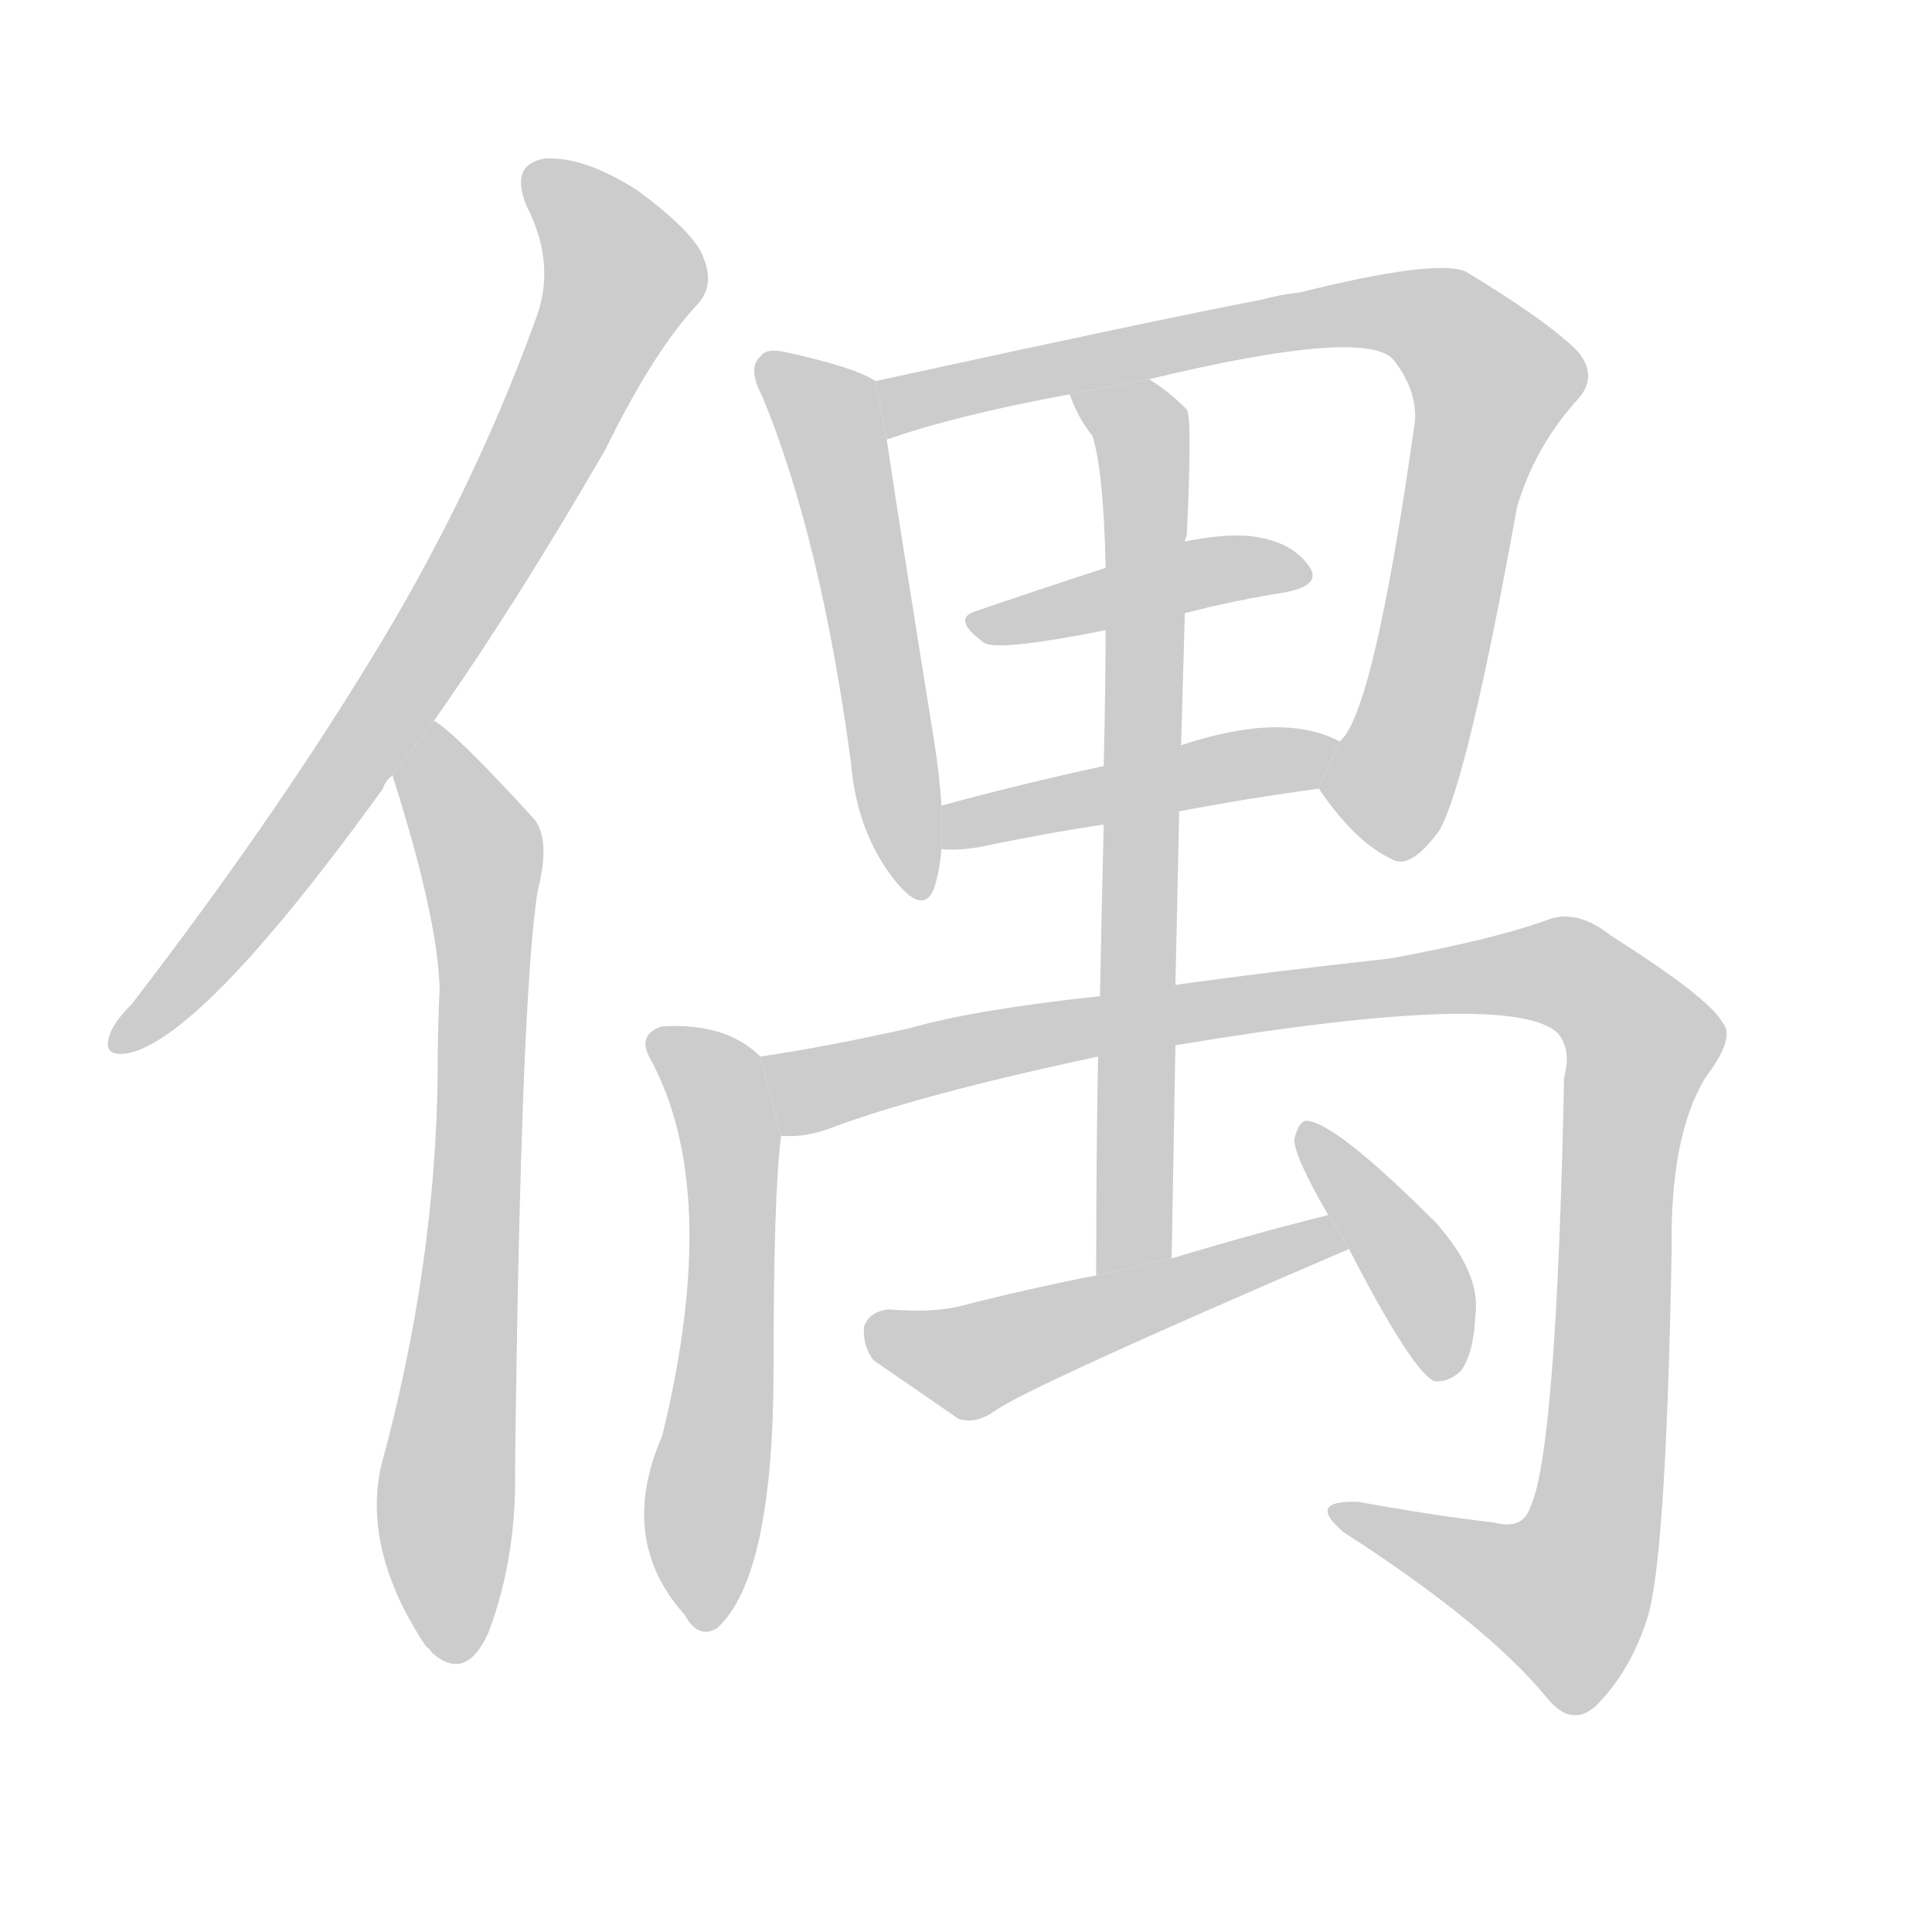 <!--
AnimCJK 2016-2017 Copyright Francois Mizessyn, http://gooo.free.fr/animCJK/
Derived from:
    MakeMeAHanzi project - https://github.com/skishore/makemeahanzi
    Arphic PL KaitiM GB - https://apps.ubuntu.com/cat/applications/precise/fonts-arphic-gkai00mp/
    Arphic PL UKai - https://apps.ubuntu.com/cat/applications/fonts-arphic-ukai/
You can redistribute and/or modify this file under the terms of the Arphic Public License
as published by Arphic Technology Co., Ltd.
You should have received a copy of this license (the directory "APL") along with this file;
if not, see http://ftp.gnu.org/non-gnu/chinese-fonts-truetype/LICENSE.
-->
<svg id="z20598" class="acjk" version="1.1" viewBox="0 0 1024 1024" xmlns="http://www.w3.org/2000/svg" xmlns:xlink="http://www.w3.org/1999/xlink">
<style>
<![CDATA[
@keyframes z20598k {
	from {
		stroke:#c00;
		stroke-dashoffset:3334;
	}
	75% {
		stroke:#c00;
		stroke-dashoffset:0;
	}
	to {
		stroke:#000;
	}
}
#z20598 path[clip-path] {
	animation:z20598k 1s linear both;
	stroke-dasharray:3334;
	stroke-width:128;
	stroke-linecap:round;
	fill:none;
}
#z20598 path[clip-path="url(#z20598c1)"] {animation-delay:1s;}
#z20598 path[clip-path="url(#z20598c2)"] {animation-delay:2s;}
#z20598 path[clip-path="url(#z20598c3)"] {animation-delay:3s;}
#z20598 path[clip-path="url(#z20598c4)"] {animation-delay:4s;}
#z20598 path[clip-path="url(#z20598c5)"] {animation-delay:5s;}
#z20598 path[clip-path="url(#z20598c6)"] {animation-delay:6s;}
#z20598 path[clip-path="url(#z20598c7)"] {animation-delay:7s;}
#z20598 path[clip-path="url(#z20598c8)"] {animation-delay:8s;}
#z20598 path[clip-path="url(#z20598c9)"] {animation-delay:9s;}
#z20598 path[clip-path="url(#z20598c10)"] {animation-delay:10s;}
#z20598 path[clip-path="url(#z20598c11)"] {animation-delay:11s;}
#z20598 path {fill:#ccc;}
]]>
</style>
<path id="z20598d1" d="M230 382Q273 321 321 238Q346 187 369 162Q379 152 373 137Q369 124 338 101Q310 83 289 84Q270 87 279 109Q295 140 284 169Q250 263 195 352Q143 437 70 532Q60 542 58 549Q54 561 69 558Q109 548 203 418Q204 414 208 411L230 382 Z"/>
<path id="z20598d2" d="M208 411Q232 486 233 524Q232 545 232 568Q231 671 202 777Q192 822 226 873Q227 873 229 876Q247 892 259 865Q274 825 273 778Q276 528 285 472Q292 445 283 434Q241 388 230 382L208 411 Z"/>
<path id="z20598d3" d="M464 202Q454 195 418 187Q406 184 403 189Q396 195 404 210Q435 285 451 404Q454 440 473 465Q489 486 495 471Q498 462 499 450L499 427Q498 411 495 392Q476 274 470 233L464 202 Z"/>
<path id="z20598d4" d="M699 418Q718 446 737 455Q747 462 763 440Q778 413 804 269Q813 238 835 213Q848 200 836 186Q820 170 777 144Q761 137 689 155Q679 156 668 159Q620 168 464 202L470 233Q507 220 567 209L609 201Q721 174 738 190Q751 206 750 223Q728 379 710 393L699 418 Z"/>
<path id="z20598d5" d="M628 325Q655 318 681 314Q702 310 693 299Q683 286 661 284Q648 283 628 287L586 301Q549 313 517 324Q504 328 522 341Q531 345 586 334L628 325 Z"/>
<path id="z20598d6" d="M625 430Q662 423 699 418L710 393Q680 377 626 395L585 406Q539 416 499 427L499 450Q506 451 519 449Q552 442 585 437L625 430 Z"/>
<path id="z20598d7" d="M403 560Q385 542 351 544Q338 548 344 560Q383 630 351 761Q327 816 363 856Q370 869 380 863Q410 836 410 725Q410 632 414 602L403 560 Z"/>
<path id="z20598d8" d="M623 554Q803 524 826 548Q833 557 829 571Q825 770 811 799Q807 811 792 807Q758 803 720 796Q692 795 712 812Q788 861 820 900Q833 916 846 904Q864 886 873 858Q883 828 886 663Q885 602 904 571Q920 550 913 542Q906 529 854 496Q835 481 819 488Q791 498 737 508Q673 515 623 522L583 528Q517 535 482 545Q437 555 403 560L414 602Q427 603 440 598Q488 580 582 560L623 554 Z"/>
<path id="z20598d9" d="M621 667Q622 609 623 554L623 522Q624 474 625 430L626 395Q627 358 628 325L628 287Q628 286 629 284Q632 221 629 217Q619 207 609 201L567 209Q571 221 579 231Q585 250 586 301L586 334Q586 362 585 406L585 437Q584 477 583 528L582 560Q581 612 581 676L621 667 Z"/>
<path id="z20598d10" d="M704 644Q664 654 621 667L581 676Q545 683 510 692Q495 696 471 694Q461 695 458 703Q457 713 463 721Q482 734 508 752Q517 755 527 748Q545 735 715 662L704 644 Z"/>
<path id="z20598d11" d="M715 662Q748 726 760 732Q767 733 774 727Q781 718 782 697Q785 675 761 648Q707 594 692 594Q688 595 686 604Q686 613 704 644L715 662 Z"/>
<defs>
	<clipPath id="z20598c1"><use xlink:href="#z20598d1"/></clipPath>
	<clipPath id="z20598c2"><use xlink:href="#z20598d2"/></clipPath>
	<clipPath id="z20598c3"><use xlink:href="#z20598d3"/></clipPath>
	<clipPath id="z20598c4"><use xlink:href="#z20598d4"/></clipPath>
	<clipPath id="z20598c5"><use xlink:href="#z20598d5"/></clipPath>
	<clipPath id="z20598c6"><use xlink:href="#z20598d6"/></clipPath>
	<clipPath id="z20598c7"><use xlink:href="#z20598d7"/></clipPath>
	<clipPath id="z20598c8"><use xlink:href="#z20598d8"/></clipPath>
	<clipPath id="z20598c9"><use xlink:href="#z20598d9"/></clipPath>
	<clipPath id="z20598c10"><use xlink:href="#z20598d10"/></clipPath>
	<clipPath id="z20598c11"><use xlink:href="#z20598d11"/></clipPath>
</defs>
<path pathLength="3333" clip-path="url(#z20598c1)" d="M285 93L329 158L210 371L62 552"/>
<path pathLength="3333" clip-path="url(#z20598c2)" d="M230 392L257 477L232 876"/>
<path pathLength="3333" clip-path="url(#z20598c3)" d="M407 195L439 222L487 470"/>
<path pathLength="3333" clip-path="url(#z20598c4)" d="M470 205L728 165L781 187L795 210L723 443"/>
<path pathLength="3333" clip-path="url(#z20598c5)" d="M519 331L689 303"/>
<path pathLength="3333" clip-path="url(#z20598c6)" d="M506 442L705 401"/>
<path pathLength="3333" clip-path="url(#z20598c7)" d="M351 554L380 578L388 624L371 860"/>
<path pathLength="3333" clip-path="url(#z20598c8)" d="M412 567L796 516L852 531L872 554L836 840L815 858L712 804"/>
<path pathLength="3333" clip-path="url(#z20598c9)" d="M576 211L606 235L600 671"/>
<path pathLength="3333" clip-path="url(#z20598c10)" d="M462 707L515 721L706 657"/>
<path pathLength="3333" clip-path="url(#z20598c11)" d="M695 600L771 723"/>
</svg>